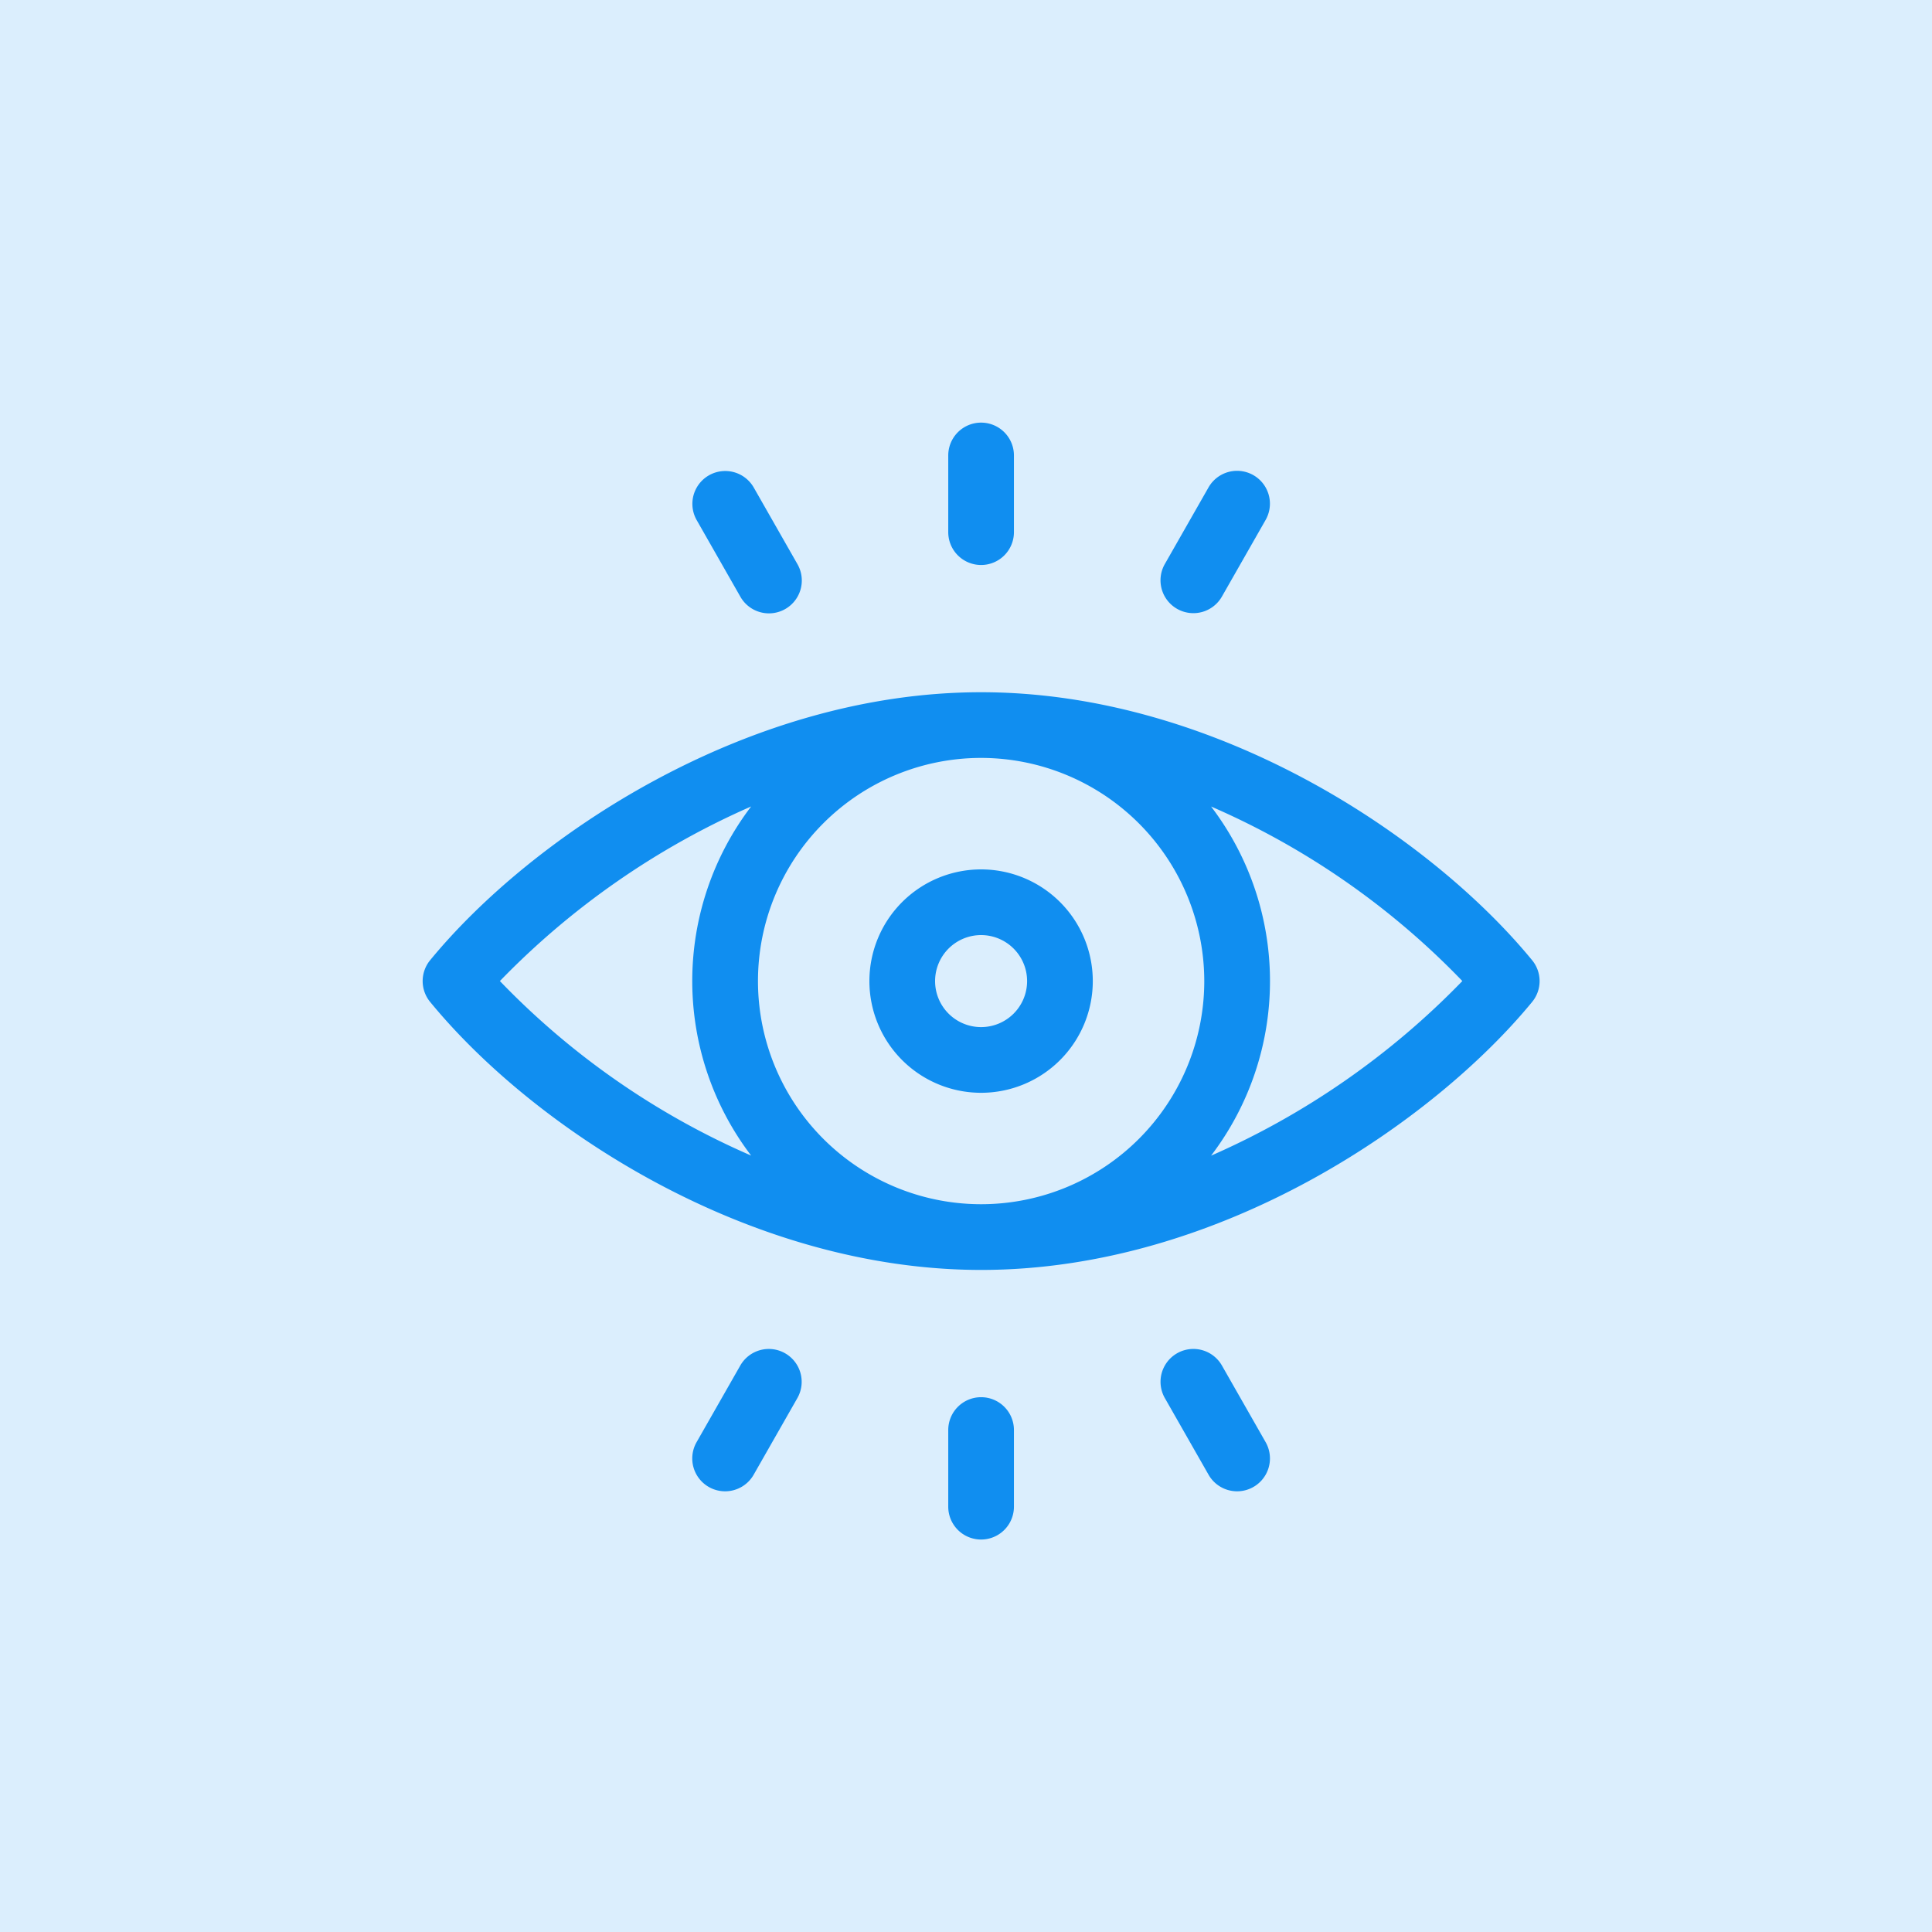 <svg xmlns="http://www.w3.org/2000/svg" width="64" height="64" viewBox="0 0 64 64">
  <g id="Group_16" data-name="Group 16" transform="translate(-6496 -4008)">
    <rect id="Rectangle_13" data-name="Rectangle 13" width="64" height="64" transform="translate(6496 4008)" fill="#dbeefd"/>
    <g id="_003-witness" data-name="003-witness" transform="translate(6510 4022)">
      <path id="Path_24" data-name="Path 24" d="M36.753,131.985c-3.363-4.1-10.483-8.878-18.253-8.878-7.8,0-14.918,4.814-18.253,8.878a1.088,1.088,0,0,0,0,1.38c3.443,4.2,10.579,8.879,18.253,8.879,7.947,0,15.036-4.959,18.253-8.878A1.088,1.088,0,0,0,36.753,131.985Zm-10.861.69a7.392,7.392,0,1,1-7.392-7.392A7.4,7.4,0,0,1,25.892,132.676Zm-23.334,0a26.284,26.284,0,0,1,8.324-5.784,9.544,9.544,0,0,0,0,11.565,25.8,25.8,0,0,1-8.323-5.781Zm23.56,5.783a9.544,9.544,0,0,0,0-11.565,25.809,25.809,0,0,1,8.323,5.781A26.283,26.283,0,0,1,26.117,138.459Z" transform="translate(0.001 -114.176)" fill="#108ef0"/>
      <path id="Path_25" data-name="Path 25" d="M204,207.7a3.7,3.7,0,1,0,3.7-3.7A3.7,3.7,0,0,0,204,207.7Zm5.224,0a1.524,1.524,0,1,1-1.524-1.524A1.525,1.525,0,0,1,209.224,207.7Z" transform="translate(-189.2 -189.2)" fill="#108ef0"/>
      <path id="Path_26" data-name="Path 26" d="M241.088,4.716a1.088,1.088,0,0,0,1.088-1.088V1.088a1.088,1.088,0,1,0-2.176,0V3.627A1.088,1.088,0,0,0,241.088,4.716Z" transform="translate(-222.588)" fill="#108ef0"/>
      <path id="Path_27" data-name="Path 27" d="M337.478,26.6a1.088,1.088,0,0,0,1.484-.406l1.448-2.539a1.088,1.088,0,1,0-1.891-1.078l-1.448,2.539A1.088,1.088,0,0,0,337.478,26.6Z" transform="translate(-312.485 -20.431)" fill="#108ef0"/>
      <path id="Path_28" data-name="Path 28" d="M124.7,26.2a1.088,1.088,0,0,0,1.891-1.078l-1.448-2.539a1.088,1.088,0,1,0-1.891,1.078Z" transform="translate(-114.173 -20.431)" fill="#108ef0"/>
      <path id="Path_29" data-name="Path 29" d="M241.088,445A1.088,1.088,0,0,0,240,446.088v2.539a1.088,1.088,0,1,0,2.176,0v-2.539A1.088,1.088,0,0,0,241.088,445Z" transform="translate(-222.588 -412.716)" fill="#108ef0"/>
      <path id="Path_30" data-name="Path 30" d="M126.18,423.11a1.088,1.088,0,0,0-1.484.406l-1.448,2.539a1.088,1.088,0,1,0,1.891,1.078l1.448-2.539A1.088,1.088,0,0,0,126.18,423.11Z" transform="translate(-114.173 -392.281)" fill="#108ef0"/>
      <path id="Path_31" data-name="Path 31" d="M338.963,423.515a1.088,1.088,0,1,0-1.891,1.078l1.448,2.539a1.088,1.088,0,1,0,1.891-1.078Z" transform="translate(-312.485 -392.28)" fill="#108ef0"/>
    </g>
  </g>
</svg>
